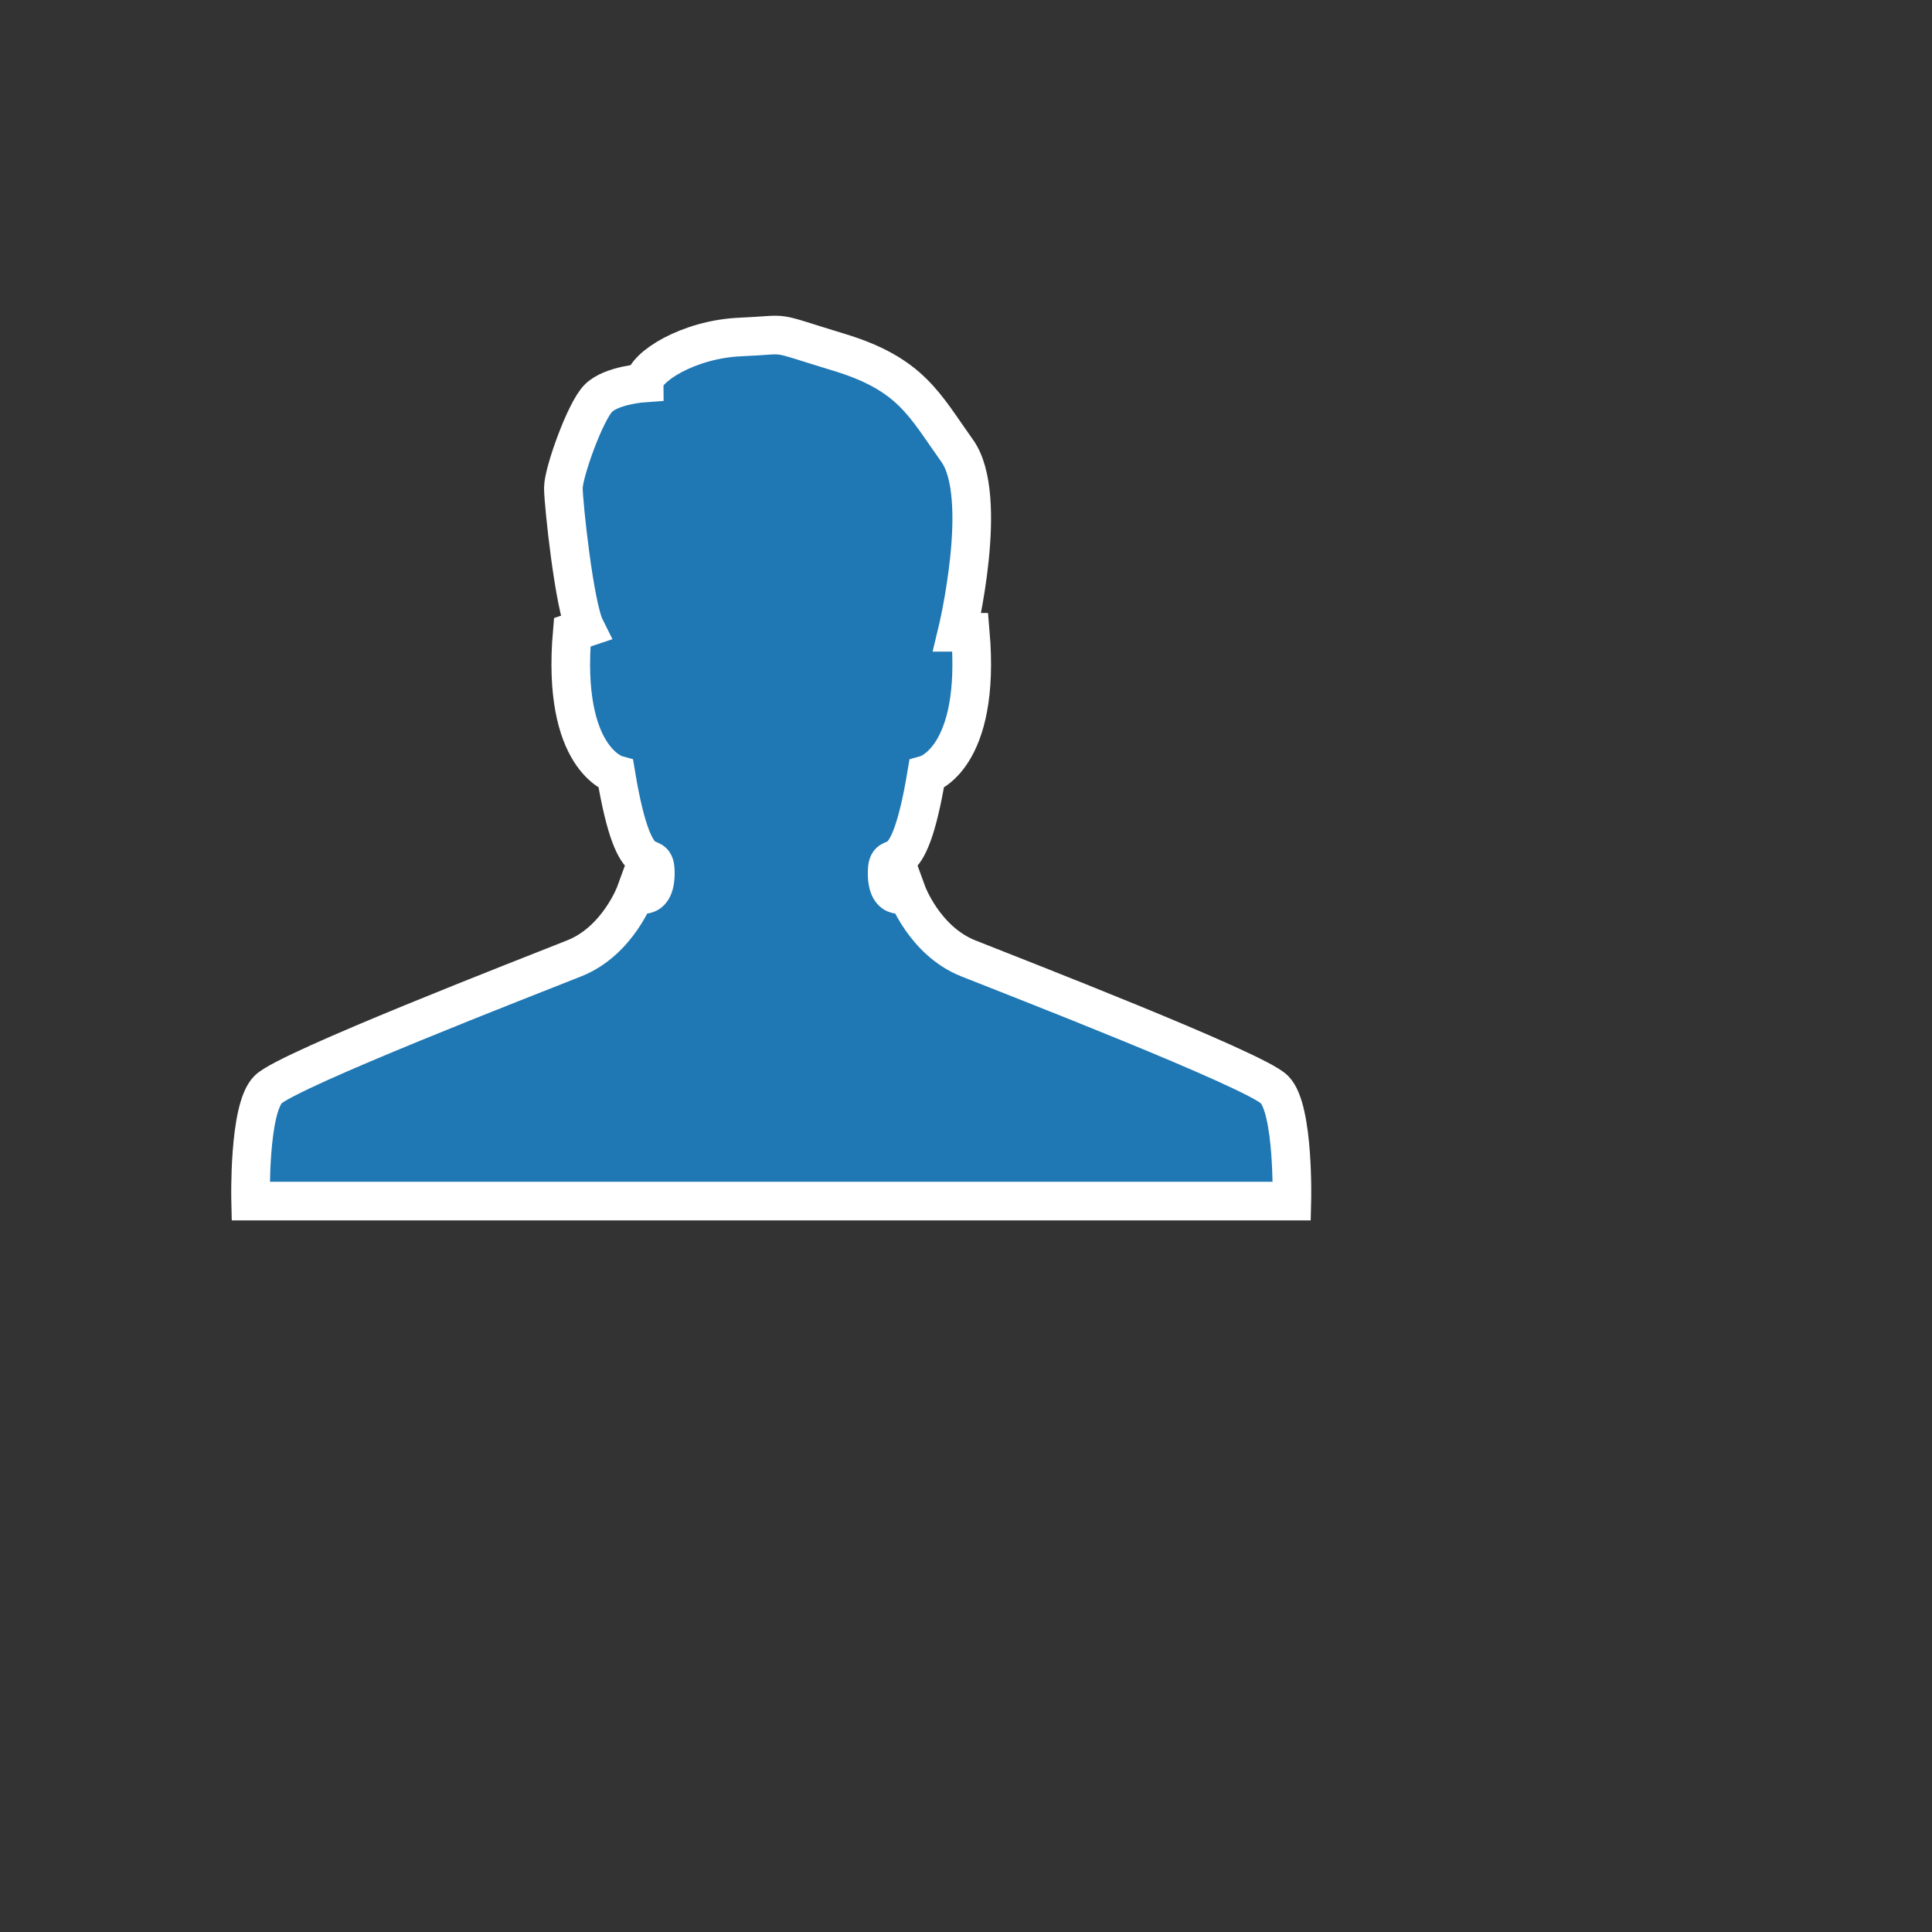 <?xml version="1.0" standalone="no"?>
<!DOCTYPE svg PUBLIC "-//W3C//DTD SVG 1.1//EN"
        "http://www.w3.org/Graphics/SVG/1.1/DTD/svg11.dtd">
<svg width="50" height="50" viewBox="0 0 50 50"
     xmlns="http://www.w3.org/2000/svg" version="1.1">
    <rect x="0" y="0" width="50" height="50" fill="#333333" stroke="none"/>
    <desc>http://raphaeljs.com/icons/#imac</desc>

    <path fill="#1f77b4" stroke="White" stroke-width="1" d="M20.771,12.364C20.771,12.364,21.62,8.854,20.771,7.665C19.921,6.476,19.582,5.684,17.713,5.117S16.525,4.663,15.166,4.721C13.807,4.778,12.674,5.513,12.674,5.909C12.674,5.909,11.825,5.966,11.486,6.306C11.146,6.646,10.58,8.23,10.58,8.627S10.863,11.685,11.146,12.251L10.809,12.364C10.526,15.647,11.941,16.044,11.941,16.044C12.45,19.102,12.96,17.8,12.96,18.592S12.45,19.102,12.45,19.102S11.998,20.347,10.866,20.8C9.734,21.252,3.45,23.686,2.939,24.196C2.428,24.707,2.486,27.084,2.486,27.084H29.433C29.433,27.084,29.492,24.707,28.981,24.196C28.469,23.685,22.185,21.252,21.053,20.8C19.921,20.347,19.469,19.102,19.469,19.102S18.959,19.384,18.959,18.592S19.469,19.102,19.979,16.044C19.979,16.044,21.393,15.647,21.111,12.364H20.771Z" transform="matrix(1,0,0,1,4,4)" style="-webkit-tap-highlight-color: rgba(0, 0, 0, 0); opacity: 1; fill-opacity: 1;" opacity="1" fill-opacity="1"></path>
</svg>